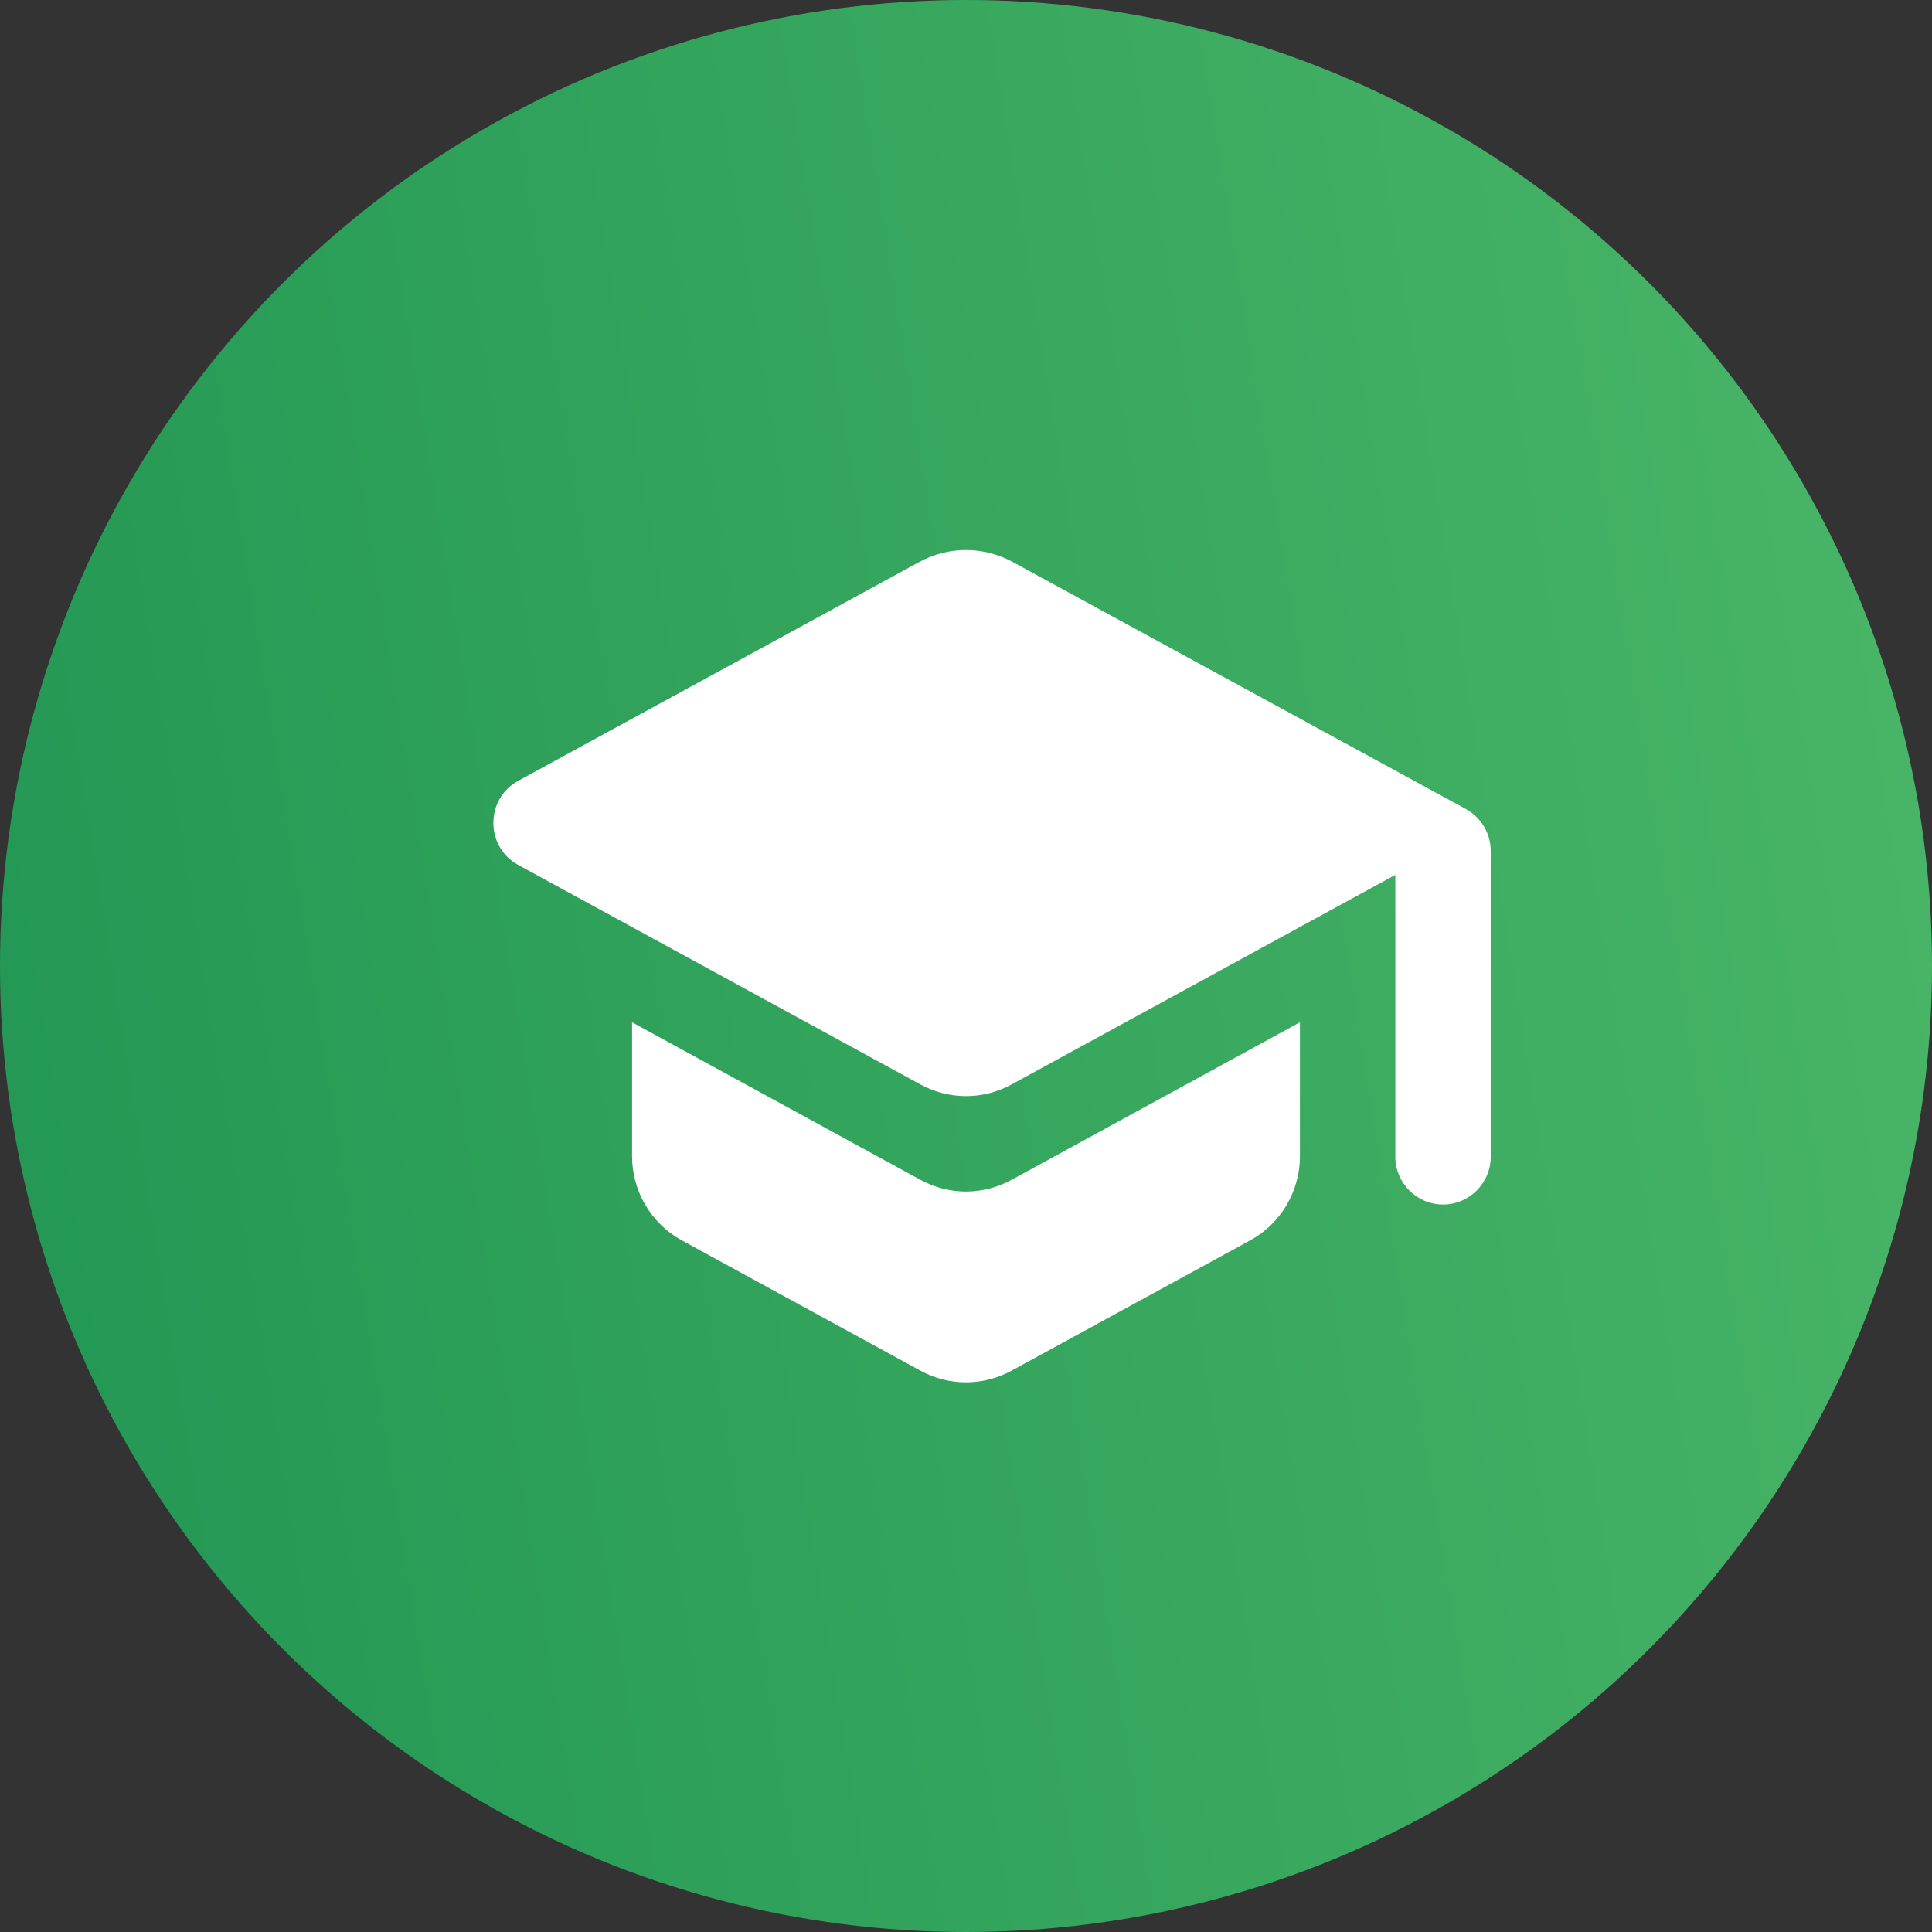 <?xml version="1.0" encoding="UTF-8"?> <svg xmlns="http://www.w3.org/2000/svg" width="108" height="108" viewBox="0 0 108 108" fill="none"><rect x="0" y="0" width="108" height="108" fill="#333333" stroke="none"/> <circle cx="54" cy="54" r="54" fill="url(#paint0_linear)"></circle> <path d="M35.333 57.147V64.64C35.333 66.587 36.4 68.4 38.107 69.334L51.44 76.614C53.04 77.493 54.96 77.493 56.56 76.614L69.893 69.334C71.6 68.4 72.667 66.587 72.667 64.64V57.147L56.56 65.947C54.96 66.827 53.04 66.827 51.44 65.947L35.333 57.147ZM51.44 31.387L28.96 43.654C27.12 44.667 27.12 47.334 28.96 48.347L51.44 60.614C53.04 61.493 54.96 61.493 56.56 60.614L78 48.907V64.667C78 66.133 79.2 67.334 80.667 67.334C82.133 67.334 83.333 66.133 83.333 64.667V47.574C83.333 46.587 82.8 45.707 81.947 45.227L56.56 31.387C54.96 30.534 53.04 30.534 51.44 31.387V31.387Z" fill="white"></path> <defs> <linearGradient id="paint0_linear" x1="0" y1="108" x2="122.153" y2="88.456" gradientUnits="userSpaceOnUse"> <stop stop-color="#219653"></stop> <stop offset="1" stop-color="#4AB668"></stop> </linearGradient> </defs> </svg> 